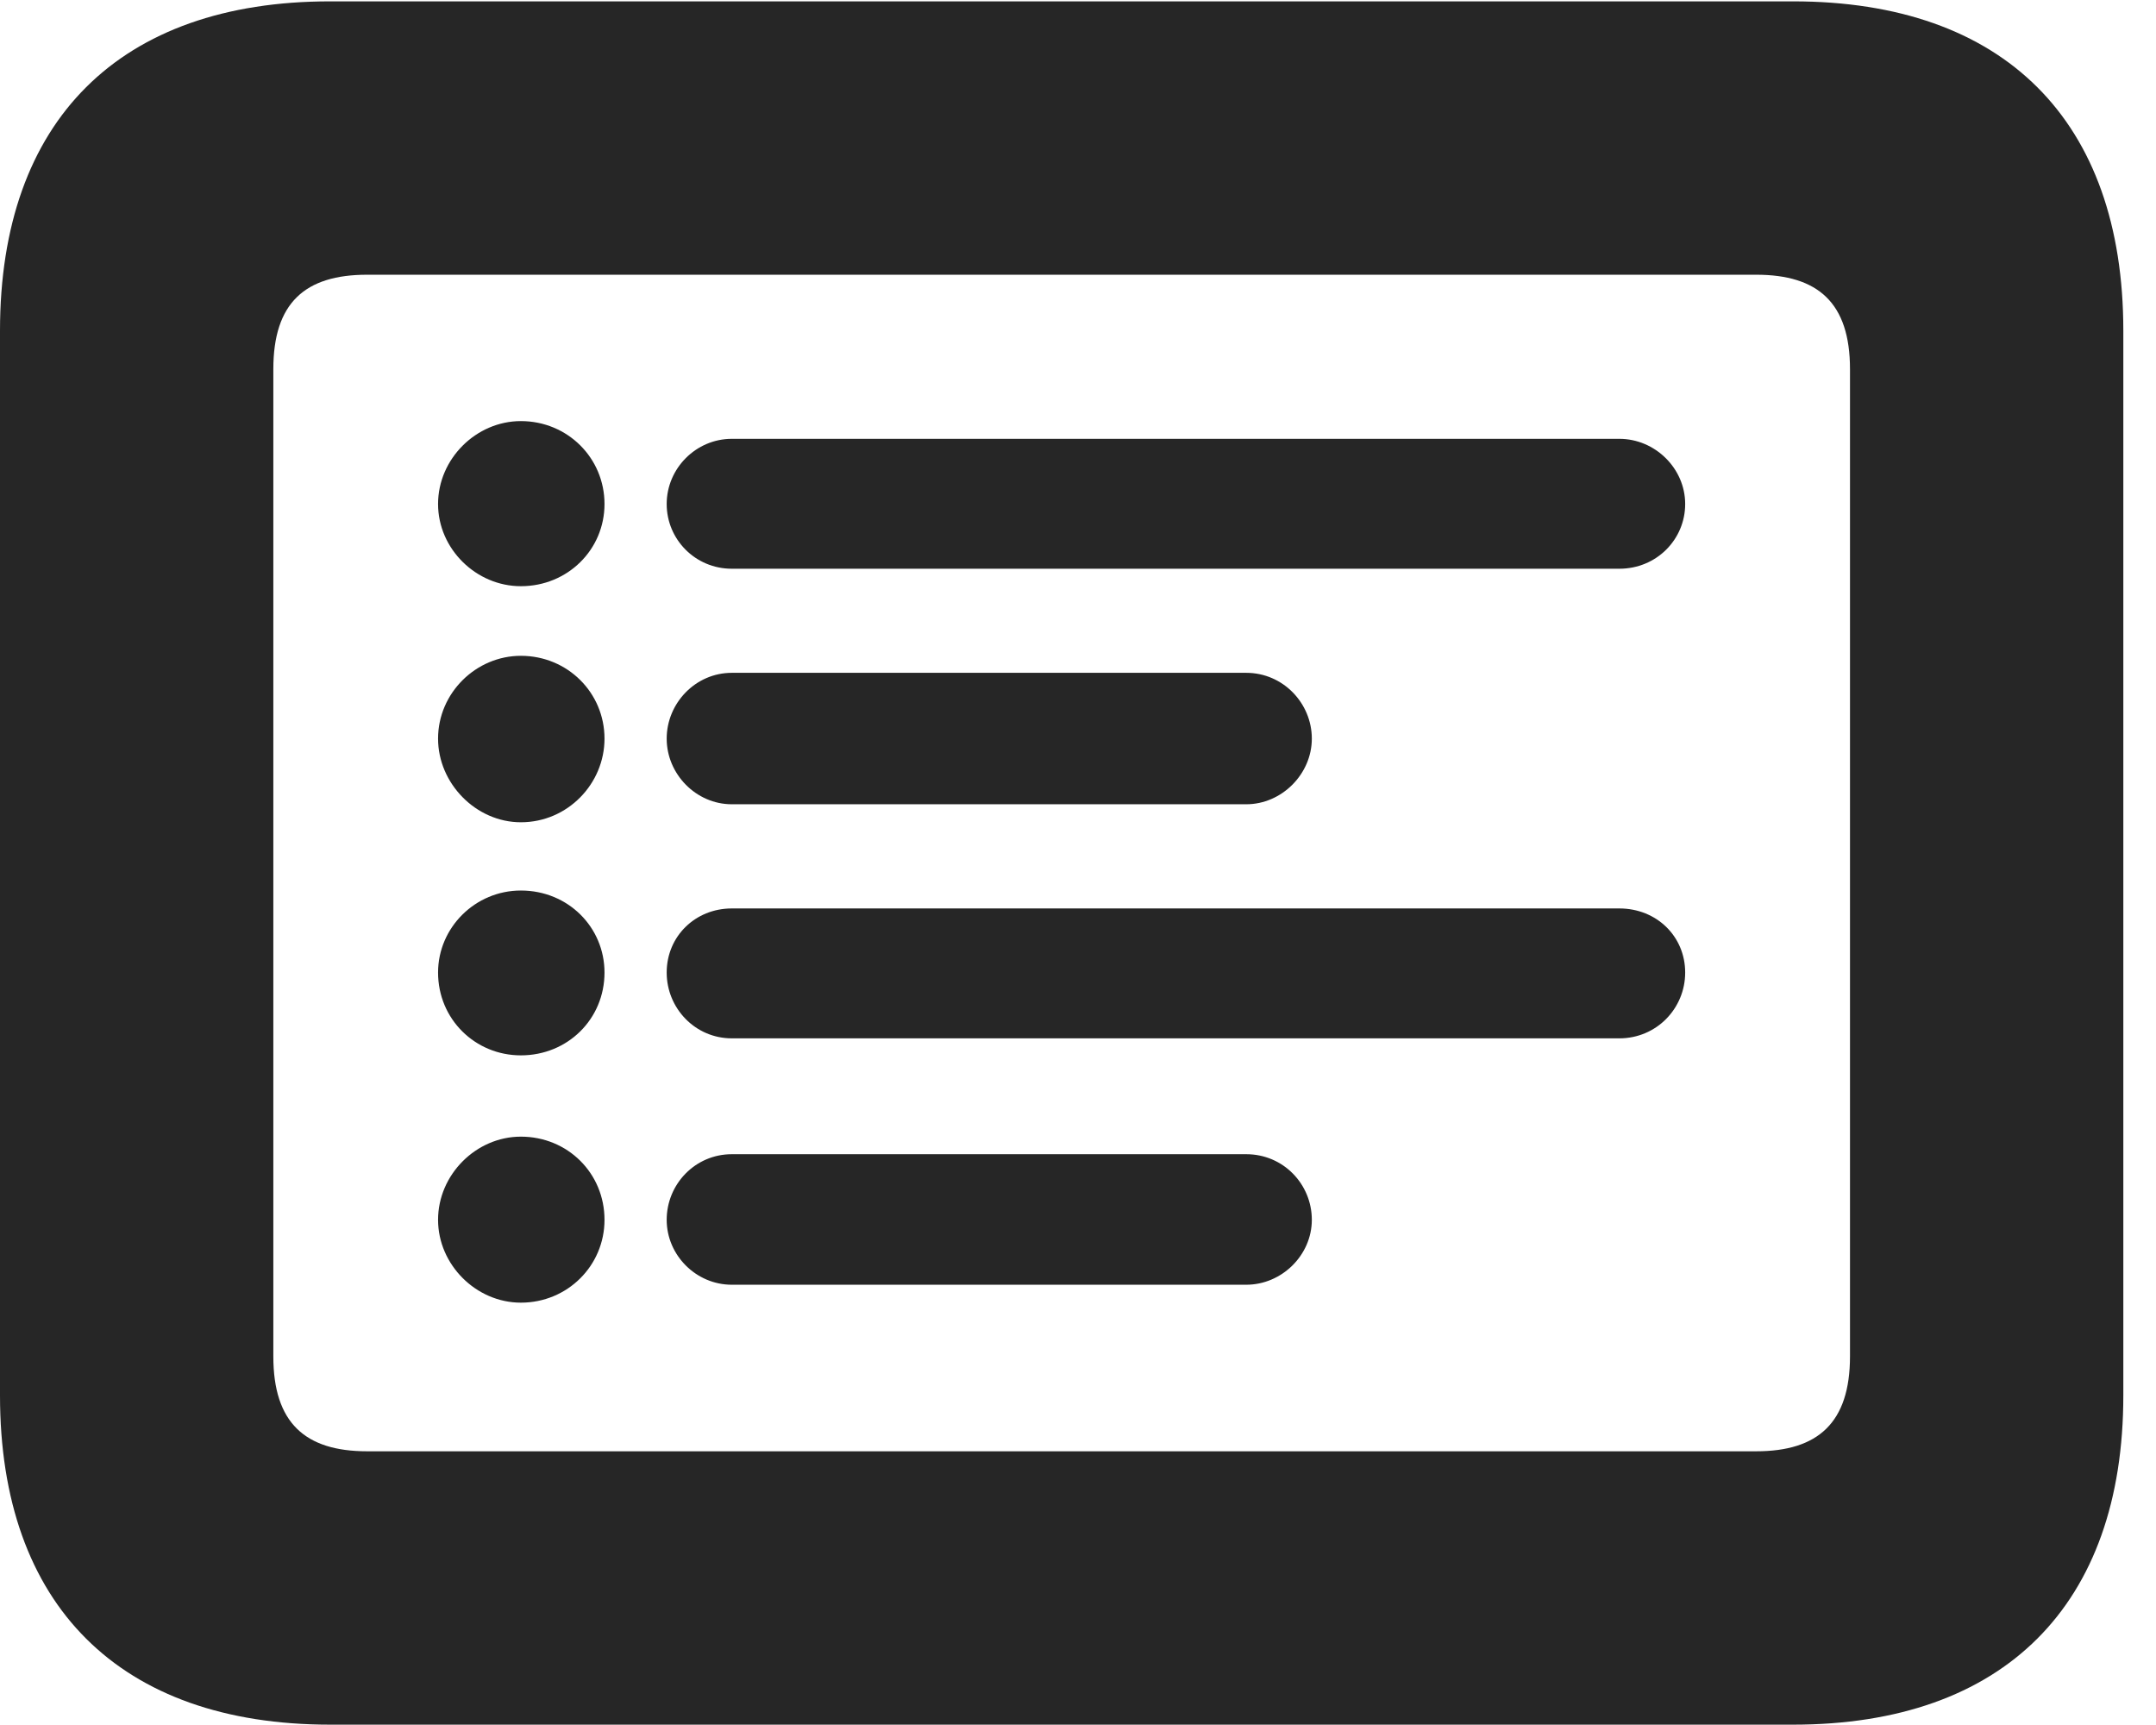 <?xml version="1.0" encoding="UTF-8"?>
<!--Generator: Apple Native CoreSVG 326-->
<!DOCTYPE svg PUBLIC "-//W3C//DTD SVG 1.1//EN" "http://www.w3.org/Graphics/SVG/1.1/DTD/svg11.dtd">
<svg version="1.1" xmlns="http://www.w3.org/2000/svg" xmlns:xlink="http://www.w3.org/1999/xlink"
       viewBox="0 0 23.821 19.053">
       <g>
              <rect height="19.053" opacity="0" width="23.821" x="0" y="0" />
              <path d="M3.648 19.053L19.812 19.053C22.139 19.053 23.46 17.734 23.46 15.416L23.46 3.654C23.46 1.329 22.139 0.015 19.812 0.015L3.648 0.015C1.324 0.015 0 1.329 0 3.654L0 15.416C0 17.734 1.324 19.053 3.648 19.053ZM4.056 16.033C3.37 16.033 3.02 15.717 3.02 14.985L3.02 4.078C3.02 3.346 3.37 3.035 4.056 3.035L19.404 3.035C20.087 3.035 20.44 3.346 20.44 4.078L20.44 14.985C20.44 15.717 20.087 16.033 19.404 16.033Z"
                     fill="currentColor" fill-opacity="0.85" />
              <path d="M5.755 6.476C6.271 6.476 6.679 6.073 6.679 5.568C6.679 5.06 6.271 4.652 5.755 4.652C5.26 4.652 4.84 5.07 4.84 5.568C4.84 6.063 5.26 6.476 5.755 6.476ZM5.755 9.084C6.271 9.084 6.679 8.659 6.679 8.16C6.679 7.653 6.271 7.245 5.755 7.245C5.26 7.245 4.84 7.655 4.84 8.16C4.84 8.656 5.26 9.084 5.755 9.084ZM5.755 11.659C6.271 11.659 6.679 11.259 6.679 10.744C6.679 10.245 6.278 9.838 5.755 9.838C5.25 9.838 4.84 10.248 4.84 10.744C4.84 11.259 5.25 11.659 5.755 11.659ZM5.755 14.391C6.271 14.391 6.679 13.981 6.679 13.476C6.679 12.96 6.271 12.557 5.755 12.557C5.26 12.557 4.84 12.977 4.84 13.476C4.84 13.971 5.26 14.391 5.755 14.391ZM8.085 6.283L17.892 6.283C18.303 6.283 18.619 5.959 18.619 5.568C18.619 5.174 18.286 4.848 17.892 4.848L8.085 4.848C7.691 4.848 7.366 5.174 7.366 5.568C7.366 5.959 7.682 6.283 8.085 6.283ZM8.085 8.885L13.77 8.885C14.161 8.885 14.494 8.552 14.494 8.16C14.494 7.769 14.176 7.433 13.77 7.433L8.085 7.433C7.684 7.433 7.366 7.769 7.366 8.16C7.366 8.552 7.691 8.885 8.085 8.885ZM8.085 11.471L17.892 11.471C18.303 11.471 18.619 11.14 18.619 10.744C18.619 10.344 18.303 10.036 17.892 10.036L8.085 10.036C7.682 10.036 7.366 10.344 7.366 10.744C7.366 11.14 7.682 11.471 8.085 11.471ZM8.085 14.193L13.77 14.193C14.161 14.193 14.494 13.867 14.494 13.476C14.494 13.081 14.178 12.751 13.77 12.751L8.085 12.751C7.682 12.751 7.366 13.081 7.366 13.476C7.366 13.867 7.691 14.193 8.085 14.193Z"
                     fill="currentColor" fill-opacity="0.85" />
       </g>
</svg>